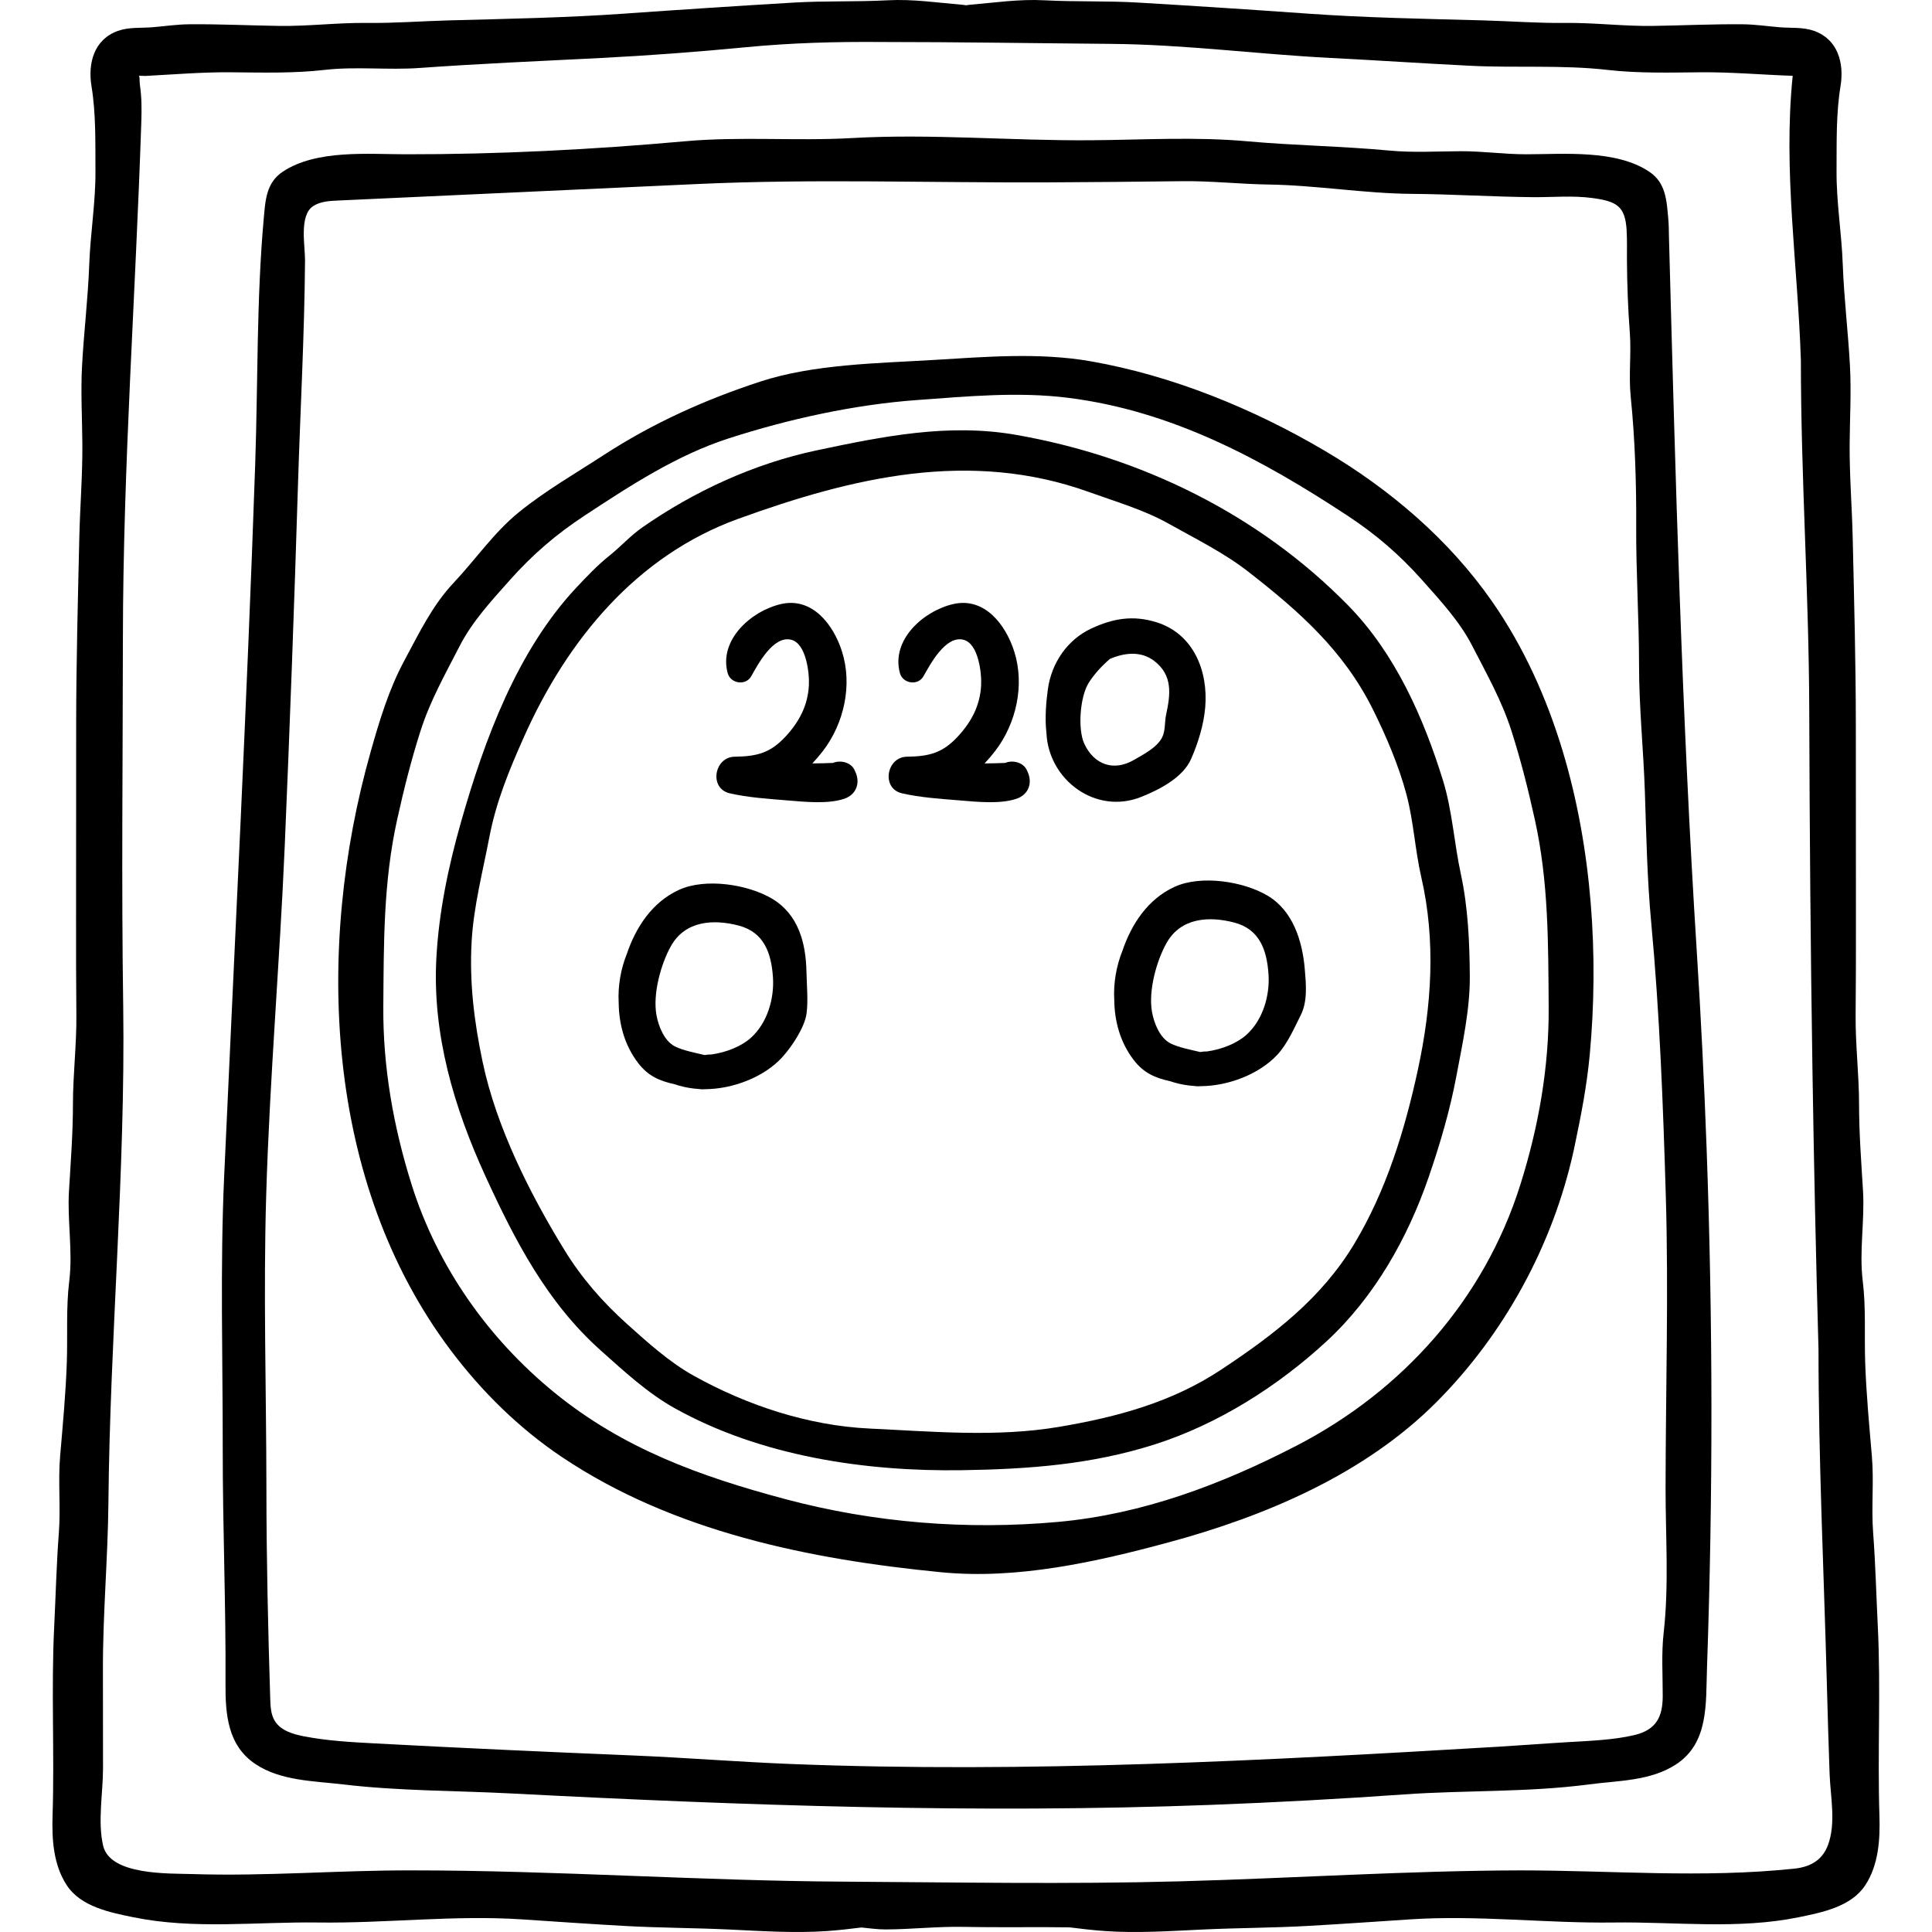 <?xml version="1.0" encoding="iso-8859-1"?>
<!-- Generator: Adobe Illustrator 19.0.0, SVG Export Plug-In . SVG Version: 6.00 Build 0)  -->
<svg version="1.1" id="Capa_1" xmlns="http://www.w3.org/2000/svg" xmlns:xlink="http://www.w3.org/1999/xlink" x="0px" y="0px"
	 viewBox="0 0 512 512" style="enable-background:new 0 0 512 512;" xml:space="preserve">
<g>
	<g>
		<path d="M498.068,481.156c-0.529-16.7,0.392-33.498-0.433-50.181c-0.408-8.25-0.606-16.533-1.233-24.765
			c-0.514-6.753,0.242-13.556-0.332-20.272c-0.705-8.265-1.495-16.578-1.778-24.889c-0.249-7.265,0.239-14.376-0.649-21.592
			c-0.97-7.882,0.549-15.914,0.076-23.818c-0.464-7.756-1.047-15.204-1.051-23.033c-0.005-7.936-0.985-15.752-0.908-23.65
			c0.084-8.485,0.086-16.969,0.08-25.455l-0.025-51.476c-0.01-16.456-0.455-32.848-0.824-49.27
			c-0.188-8.368-0.885-16.823-0.816-25.153c0.055-6.836,0.451-13.816,0.083-20.635c-0.483-8.965-1.579-17.895-1.908-26.894
			c-0.302-8.274-1.7-16.483-1.646-24.753c0.05-7.487-0.159-15.139,1.054-22.506c0.993-6.033-0.658-12.359-6.982-14.62
			c-2.971-1.062-6.127-0.718-9.214-0.976c-3.267-0.273-6.397-0.752-9.691-0.784c-7.947-0.076-15.903,0.314-23.849,0.432
			c-7.826,0.114-15.504-0.884-23.337-0.792c-7.302,0.086-14.445-0.479-21.708-0.675c-15.517-0.419-31.014-0.692-46.526-1.795
			c-14.941-1.062-29.896-2.035-44.812-2.921c-8.276-0.492-16.57-0.164-24.819-0.605c-6.834-0.367-13.335,0.648-20.217,1.224
			c-0.214,0.018-0.406,0.061-0.601,0.103c-0.193-0.042-0.387-0.085-0.601-0.103c-6.882-0.575-13.383-1.591-20.217-1.224
			c-8.249,0.441-16.543,0.113-24.819,0.605c-14.916,0.886-29.871,1.859-44.812,2.921c-15.514,1.103-31.011,1.376-46.527,1.795
			c-7.262,0.196-14.405,0.761-21.707,0.675C89.484,5.983,81.807,6.981,73.98,6.867C66.035,6.75,58.078,6.359,50.131,6.435
			c-3.294,0.032-6.425,0.511-9.692,0.784c-3.086,0.258-6.242-0.086-9.213,0.976c-6.324,2.261-7.976,8.587-6.982,14.62
			c1.212,7.367,1.004,15.019,1.053,22.506c0.055,8.27-1.344,16.479-1.646,24.753c-0.329,8.999-1.425,17.929-1.908,26.894
			c-0.368,6.818,0.027,13.799,0.083,20.635c0.067,8.33-0.629,16.785-0.816,25.153c-0.369,16.422-0.814,32.813-0.824,49.27
			l-0.027,51.475c-0.005,8.486-0.004,16.97,0.08,25.455c0.078,7.898-0.903,15.715-0.907,23.65
			c-0.004,7.829-0.587,15.277-1.051,23.033c-0.473,7.904,1.046,15.937,0.075,23.818c-0.888,7.216-0.4,14.327-0.648,21.592
			c-0.284,8.311-1.073,16.624-1.778,24.889c-0.573,6.717,0.182,13.52-0.332,20.272c-0.627,8.231-0.825,16.515-1.233,24.765
			c-0.825,16.683,0.096,33.48-0.433,50.181c-0.199,6.292,0.202,13.05,3.777,18.477c3.732,5.667,11.395,7.181,17.613,8.454
			c16.111,3.301,32.713,1.178,48.968,1.397c18.02,0.245,36.054-2.026,54.101-0.825c8.988,0.599,17.969,1.221,26.967,1.729
			c9.283,0.524,18.494,0.516,27.792,0.95c8.608,0.402,17.394,1.01,26.011,0.411c3.051-0.212,6.087-0.567,9.119-0.944
			c2.143,0.208,4.281,0.523,6.435,0.515c6.825-0.026,13.569-0.804,20.448-0.678c7.363,0.134,14.73,0.075,22.096,0.075
			c2.049,0,4.108,0.024,6.173,0.053c3.128,0.389,6.261,0.761,9.408,0.979c8.617,0.599,17.402-0.009,26.012-0.411
			c9.298-0.435,18.509-0.426,27.792-0.95c8.998-0.509,17.979-1.131,26.966-1.729c18.048-1.201,36.081,1.07,54.102,0.825
			c16.255-0.22,32.856,1.903,48.968-1.397c6.219-1.273,13.881-2.787,17.613-8.454C497.866,494.206,498.268,487.448,498.068,481.156z
			 M484.399,489.039c-1.245,3.271-3.821,5.636-8.849,6.167c-24.436,2.579-48.34,0.465-72.742,0.465
			c-30.104,0.086-60.156,2.088-90.241,2.904c-29.589,0.805-59.573,0.253-89.222,0.079c-38.109-0.224-76.093-2.983-114.154-2.983
			c-19.386-0.055-38.667,1.602-58.091,0.978c-6.231-0.2-21.903,0.405-23.766-7.506c-1.488-6.323-0.04-13.978-0.033-20.442
			c0.008-8.693,0.001-17.385-0.026-26.077c-0.047-14.845,1.316-29.606,1.455-44.435c0.41-43.748,4.523-87.643,3.923-131.366
			c-0.487-32.567-0.114-65.175-0.083-97.745c0.044-45.617,3.375-91.079,4.873-136.635c0.111-3.365,0.129-6.5-0.355-9.831
			c-0.184-1.263,0.033-2.281-0.314-2.542c0.678-0.01,1.512,0.066,1.711,0.057c7.624-0.393,15.037-1.037,22.718-0.971
			c8.306,0.07,16.582,0.314,24.843-0.633c8.323-0.953,16.755,0.089,25.114-0.51c15.983-1.143,32.061-1.836,48.089-2.648
			c12.785-0.647,25.553-1.613,38.296-2.84c12.104-1.166,23.776-1.496,36.063-1.396c20.273,0,40.553,0.333,60.825,0.499
			c19.513,0.16,38.77,2.746,58.319,3.736c12.341,0.626,24.67,1.462,37.013,2.072c11.952,0.59,24.328-0.272,36.189,1.086
			c8.262,0.947,16.537,0.703,24.844,0.633c8.104-0.07,16.19,0.664,24.285,0.938c-2.581,25.175,1.378,50.321,2.166,75.435
			c0,30.771,2.126,61.58,2.217,92.322c0.093,31.807,0.354,63.612,0.848,95.416c0.385,24.814,0.911,49.627,1.608,74.435
			c0,29.52,1.435,59.173,2.217,88.687c0.207,7.872,0.444,15.744,0.719,23.613C485.071,476.109,486.632,483.175,484.399,489.039z"/>
	</g>
</g>
<g>
	<g>
		<path d="M452.262,304.135c-0.631-17.282-1.493-34.556-2.588-51.813c-4-63.078-5.679-126.283-7.381-189.455
			c-0.045-1.671-0.023-3.326-0.191-5.002c-0.432-4.81-0.648-9.443-5.047-12.37c-8.848-5.889-22.515-4.624-32.545-4.61
			c-5.87,0.008-11.611-0.844-17.462-0.813c-6.234,0.033-12.568,0.415-18.78-0.166c-12.606-1.18-25.208-1.334-37.793-2.469
			c-13.643-1.229-27.571-0.379-41.269-0.27c-21.147,0.17-42.377-1.783-63.513-0.578c-14.621,0.834-29.475-0.476-44.167,0.848
			c-24.525,2.209-49.414,3.479-74.035,3.447c-10.031-0.014-23.699-1.278-32.547,4.61c-4.397,2.927-4.614,7.561-5.046,12.37
			c-1.932,21.513-1.529,43.652-2.271,65.266c-2.163,62.934-5.377,125.717-8.223,188.626c-1.081,23.878-0.358,48.183-0.376,72.29
			c-0.017,20.695,0.858,41.442,0.735,62.105c-0.049,8.151,0.562,16.439,7.957,21.361c6.698,4.458,15.448,4.459,23.153,5.372
			c14.79,1.755,29.675,1.63,44.51,2.397c61.759,3.199,123.655,5.381,185.574,3.029c17.047-0.646,34.083-1.57,51.101-2.77
			c16.312-1.15,32.792-0.516,49.066-2.656c7.658-1.008,16.202-0.881,22.931-5.229c8.839-5.711,7.983-16.109,8.314-25.574
			C453.977,396.118,453.939,350.097,452.262,304.135z M440.891,432.662c-0.633,5.574-0.239,11.212-0.251,16.813
			c-0.011,5.487-1.699,8.938-7.466,10.325c-5.505,1.324-12.07,1.557-17.72,1.889c-6.032,0.355-12.026,0.832-18.055,1.19
			c-62.254,3.696-125.185,7.046-187.551,4.607c-14.058-0.55-28.085-1.688-42.142-2.271c-22.884-0.949-45.765-1.982-68.635-3.209
			c-6.234-0.334-12.492-0.686-18.62-1.884c-2.917-0.57-6.083-1.534-7.632-4.071c-1.047-1.715-1.139-3.824-1.203-5.832
			c-0.588-18.64-1-37.085-1.015-55.74c-0.021-25.931-0.827-51.699-0.06-77.602c0.919-31.002,3.602-61.828,4.922-92.765
			c1.355-31.77,2.521-63.548,3.495-95.331c0.61-19.907,1.729-39.879,1.88-59.77c0.029-3.863-1.624-11.936,2.176-14.402
			c1.885-1.223,4.248-1.362,6.491-1.465c31.782-1.461,63.564-2.92,95.347-4.38c31.02-1.425,62.172-0.285,93.229-0.438
			c11.71-0.058,23.42-0.16,35.129-0.309c7.733-0.1,15.302,0.77,22.99,0.883c12.634,0.188,25.29,2.373,37.97,2.475
			c10.667,0.086,21.319,0.77,31.987,0.873c5.275,0.051,10.594-0.482,15.847,0.231c6.309,0.857,8.672,2.062,9.062,8.411
			c0.165,2.691,0.071,5.424,0.093,8.121c0.049,6.414,0.266,12.672,0.757,19.051c0.434,5.646-0.336,11.361,0.236,16.996
			c1.151,11.343,1.517,22.981,1.459,34.422c-0.063,12.23,0.759,24.438,0.753,36.705c-0.006,11.34,1.172,22.379,1.547,33.707
			c0.381,11.467,0.599,22.993,1.664,34.413c2.252,24.124,3.163,48.374,3.881,72.571c0.768,25.902-0.039,51.671-0.06,77.602
			C441.388,407.106,442.317,420.116,440.891,432.662z"/>
	</g>
</g>
<g>
	<g>
		<path d="M414.167,199.175c-4.292-14.29-10.423-27.82-18.716-39.73c-11.459-16.457-27.078-29.772-44.349-39.965
			c-18.925-11.169-40.415-19.949-62.048-23.735c-13.618-2.386-27.85-1.181-41.583-0.356c-14.956,0.899-31.841,1.095-46.065,5.758
			c-14.693,4.817-28.508,11.047-41.5,19.498c-7.543,4.908-15.445,9.445-22.442,15.134c-6.613,5.376-11.446,12.521-17.245,18.667
			c-5.684,6.025-9.179,13.402-13.083,20.648c-4.086,7.585-6.591,15.934-8.928,24.195c-14.72,52.027-12.225,114.121,21.284,158.617
			c8.202,10.893,18.069,20.607,29.408,28.215c29.553,19.827,65.709,27.145,100.57,30.542c20.099,1.958,40.924-2.706,60.196-7.914
			c25.747-6.958,51.997-18.091,71.047-37.214c17.943-18.014,30.742-41.493,36.254-66.31c0.107-0.485,0.212-0.972,0.315-1.46
			c1.711-8.16,3.245-15.965,4.019-24.305C423.698,253.638,421.97,225.151,414.167,199.175z M402.896,313.997
			c-9.572,30.358-31.152,54.557-59.246,69.092c-19.935,10.313-40.848,18.196-63.211,20.229c-24.209,2.2-48.811,0.237-72.307-6.033
			c-22.505-6.006-43.011-13.357-61.336-28.343c-17.497-14.308-30.881-33.341-37.693-54.944c-4.826-15.311-7.641-31.186-7.52-47.243
			c0.126-16.853,0.008-32.997,3.665-49.546c1.751-7.922,3.709-15.74,6.183-23.471c2.605-8.141,6.529-15.011,10.392-22.552
			c3.321-6.485,8.49-12.056,13.337-17.503c6.025-6.771,12.291-12.137,19.863-17.111c12.076-7.936,24.371-15.971,38.136-20.412
			c15.883-5.126,33.3-8.947,49.9-10.146c13.31-0.96,26.727-2.264,40.065-0.582c27.441,3.457,51.101,16.191,73.852,31.14
			c7.572,4.976,13.838,10.342,19.863,17.112c4.847,5.447,10.016,11.018,13.337,17.503c3.861,7.541,7.786,14.411,10.392,22.552
			c2.474,7.73,4.432,15.549,6.183,23.471c3.657,16.549,3.538,32.693,3.665,49.546C410.537,282.812,407.723,298.687,402.896,313.997z
			"/>
	</g>
</g>
<g>
	<g>
		<path d="M387.128,231.58c-1.741-8.024-2.274-16.815-4.683-24.622c-5.175-16.773-12.714-33.785-25.119-46.459
			c-23.744-24.259-55.088-39.516-88.17-45.273c-17.881-3.113-35.266,0.434-52.704,4.116c-16.612,3.507-32.599,10.897-46.319,20.49
			c-3.094,2.163-5.662,5.062-8.61,7.41c-3.103,2.472-6.041,5.547-8.753,8.443c-15.773,16.845-24.381,40.359-30.584,62.112
			c-3.369,11.811-5.889,23.885-6.549,36.17c-1.081,20.148,4.668,39.521,12.97,57.647c7.87,17.185,16.365,33.575,30.596,46.272
			c6.09,5.434,12.384,11.282,19.578,15.295c22.774,12.703,50.388,16.829,76.172,16.438c17.562-0.268,34.295-1.481,51.102-6.849
			c16.738-5.347,32.62-15.392,45.58-27.386c12.609-11.672,21.438-27.306,26.981-43.443c3.003-8.742,5.635-17.667,7.339-26.757
			c1.617-8.622,3.622-17.723,3.562-26.46C389.454,249.731,389.047,240.421,387.128,231.58z M375.773,283.397
			c-3.454,16.013-8.396,32.148-16.908,46.283c-8.705,14.455-21.332,24.075-35.2,33.266c-13.101,8.682-27.541,12.561-42.921,15.175
			c-16.57,2.815-33.668,1.244-50.339,0.457c-16.235-0.767-32.452-6.142-46.59-14.011c-6.381-3.553-12.229-8.83-17.62-13.672
			c-6.494-5.834-12.035-12.167-16.632-19.656c-9.173-14.942-18.021-32.553-21.649-49.752c-2.254-10.689-3.547-21.084-2.924-32.018
			c0.528-9.279,2.947-18.479,4.686-27.578c1.808-9.463,5.268-17.834,9.182-26.604c11.419-25.586,29.739-47.996,56.762-57.787
			c30.42-11.023,61.449-18.48,93.088-7.068c7.055,2.545,14.44,4.669,21.014,8.359c7.143,4.012,14.598,7.66,21.091,12.717
			c13.494,10.508,25.222,20.873,32.974,36.406c3.537,7.086,6.947,15.084,8.974,22.76c1.87,7.078,2.245,14.631,3.894,21.788
			C380.545,249.368,379.404,266.565,375.773,283.397z"/>
	</g>
</g>
<g>
	<g>
		<path d="M213.722,257.562c-0.149-7.643-2.122-15.231-9.1-19.389c-6.427-3.828-17.686-5.554-24.673-2.357
			c-7.105,3.25-11.438,9.903-13.825,16.959c-1.615,4.002-2.412,8.587-2.165,12.969c0.059,5.68,1.557,11.251,5.127,15.928
			c2.706,3.545,5.746,4.788,9.711,5.668c1.518,0.523,3.178,0.906,5.01,1.133c0.277,0.034,0.563,0.051,0.845,0.075
			c0.768,0.113,1.503,0.158,2.232,0.099c7.307-0.044,15.488-3.172,20.268-8.309c2.536-2.727,6.071-7.964,6.59-11.721
			C214.205,265.258,213.789,261.012,213.722,257.562z M199.01,275.015c-2.495,2.25-6.474,3.877-10.49,4.434
			c-0.565-0.014-1.145,0.025-1.758,0.152c-2.599-0.609-5.814-1.236-7.887-2.286c-2.811-1.423-4.359-5.296-4.905-8.306
			c-1.009-5.563,1.137-13.467,3.839-18.291c3.783-6.756,11.295-7.179,17.969-5.426c6.704,1.76,8.615,7.256,9.061,13.659
			C205.227,264.549,203.401,271.057,199.01,275.015z"/>
	</g>
</g>
<g>
	<g>
		<path d="M345.766,256.671c-0.632-7.315-3.131-15.316-9.815-19.298c-6.426-3.829-17.685-5.555-24.672-2.358
			c-7.105,3.25-11.438,9.904-13.825,16.959c-1.615,4.002-2.413,8.588-2.166,12.969c0.059,5.681,1.558,11.252,5.128,15.928
			c2.705,3.545,5.745,4.788,9.71,5.669c1.518,0.523,3.179,0.905,5.011,1.132c0.277,0.034,0.563,0.051,0.844,0.075
			c0.768,0.113,1.504,0.159,2.232,0.099c7.307-0.044,15.488-3.172,20.269-8.309c2.713-2.916,4.476-7.03,6.245-10.551
			C346.571,265.316,346.111,260.665,345.766,256.671z M330.34,274.214c-2.496,2.25-6.475,3.877-10.49,4.434
			c-0.565-0.014-1.145,0.025-1.759,0.152c-2.599-0.609-5.814-1.236-7.887-2.285c-2.811-1.424-4.358-5.297-4.904-8.306
			c-1.009-5.564,1.136-13.468,3.839-18.292c3.783-6.755,11.295-7.179,17.969-5.426c6.703,1.76,8.614,7.256,9.06,13.66
			C336.557,263.749,334.73,270.256,330.34,274.214z"/>
	</g>
</g>
<g>
	<g>
		<path d="M226.673,204.523l-0.221-0.479c-0.935-2.014-3.723-2.699-5.723-1.86c-1.803,0.072-3.624,0.12-5.451,0.132
			c0.976-1.028,1.93-2.144,2.864-3.369c5.557-7.286,7.798-17.415,5.005-26.266c-2.234-7.08-7.834-14.497-16.147-12.604
			c-7.924,1.807-16.57,9.516-14.152,18.316c0.768,2.8,4.793,3.392,6.242,0.816c1.763-3.129,5.863-10.934,10.647-9.654
			c3.954,1.056,4.801,8.922,4.626,12.103c-0.294,5.344-2.578,9.635-6.153,13.501c-4.067,4.397-7.575,5.293-13.509,5.375
			c-5.434,0.073-6.879,8.418-1.313,9.701c4.882,1.125,10.235,1.463,15.232,1.877c4.565,0.377,10.822,1.042,15.146-0.443
			C226.937,210.581,228.048,207.483,226.673,204.523z"/>
	</g>
</g>
<g>
	<g>
		<path d="M272.32,204.523l-0.222-0.479c-0.936-2.014-3.724-2.699-5.724-1.86c-1.802,0.072-3.624,0.12-5.45,0.132
			c0.976-1.028,1.93-2.144,2.864-3.369c5.556-7.286,7.798-17.415,5.005-26.266c-2.234-7.08-7.834-14.497-16.147-12.604
			c-7.925,1.807-16.57,9.516-14.153,18.316c0.769,2.8,4.793,3.392,6.243,0.816c1.763-3.129,5.863-10.934,10.647-9.654
			c3.953,1.056,4.801,8.922,4.625,12.103c-0.293,5.344-2.577,9.635-6.152,13.501c-4.067,4.397-7.576,5.293-13.51,5.375
			c-5.434,0.073-6.878,8.418-1.313,9.701c4.883,1.125,10.236,1.463,15.233,1.877c4.565,0.377,10.822,1.042,15.146-0.443
			C272.583,210.581,273.695,207.483,272.32,204.523z"/>
	</g>
</g>
<g>
	<g>
		<path d="M306.482,164.906c-6.276-1.96-11.594-0.983-17.273,1.655c-6.315,2.936-10.598,9.126-11.534,16.23
			c-0.374,2.832-0.843,7.323-0.357,11.424c0.516,12.389,12.985,21.826,25.123,16.97c4.802-1.92,11.048-5.096,13.23-10.088
			c1.853-4.239,3.337-9.027,3.728-13.682C320.205,177.811,316.301,167.972,306.482,164.906z M309.036,189.36
			c-0.432,1.984-0.144,4.347-1.104,6.152c-1.41,2.648-4.946,4.438-7.429,5.877c-5.376,3.115-10.509,1.27-13.113-4.193
			c-1.854-3.889-1.181-12.603,1.138-16.256c1.448-2.28,3.419-4.44,5.609-6.319c3.754-1.62,8.188-2.2,11.748,0.535
			C310.807,178.934,310.214,183.95,309.036,189.36z"/>
	</g>
</g>
<g>
</g>
<g>
</g>
<g>
</g>
<g>
</g>
<g>
</g>
<g>
</g>
<g>
</g>
<g>
</g>
<g>
</g>
<g>
</g>
<g>
</g>
<g>
</g>
<g>
</g>
<g>
</g>
<g>
</g>
</svg>
